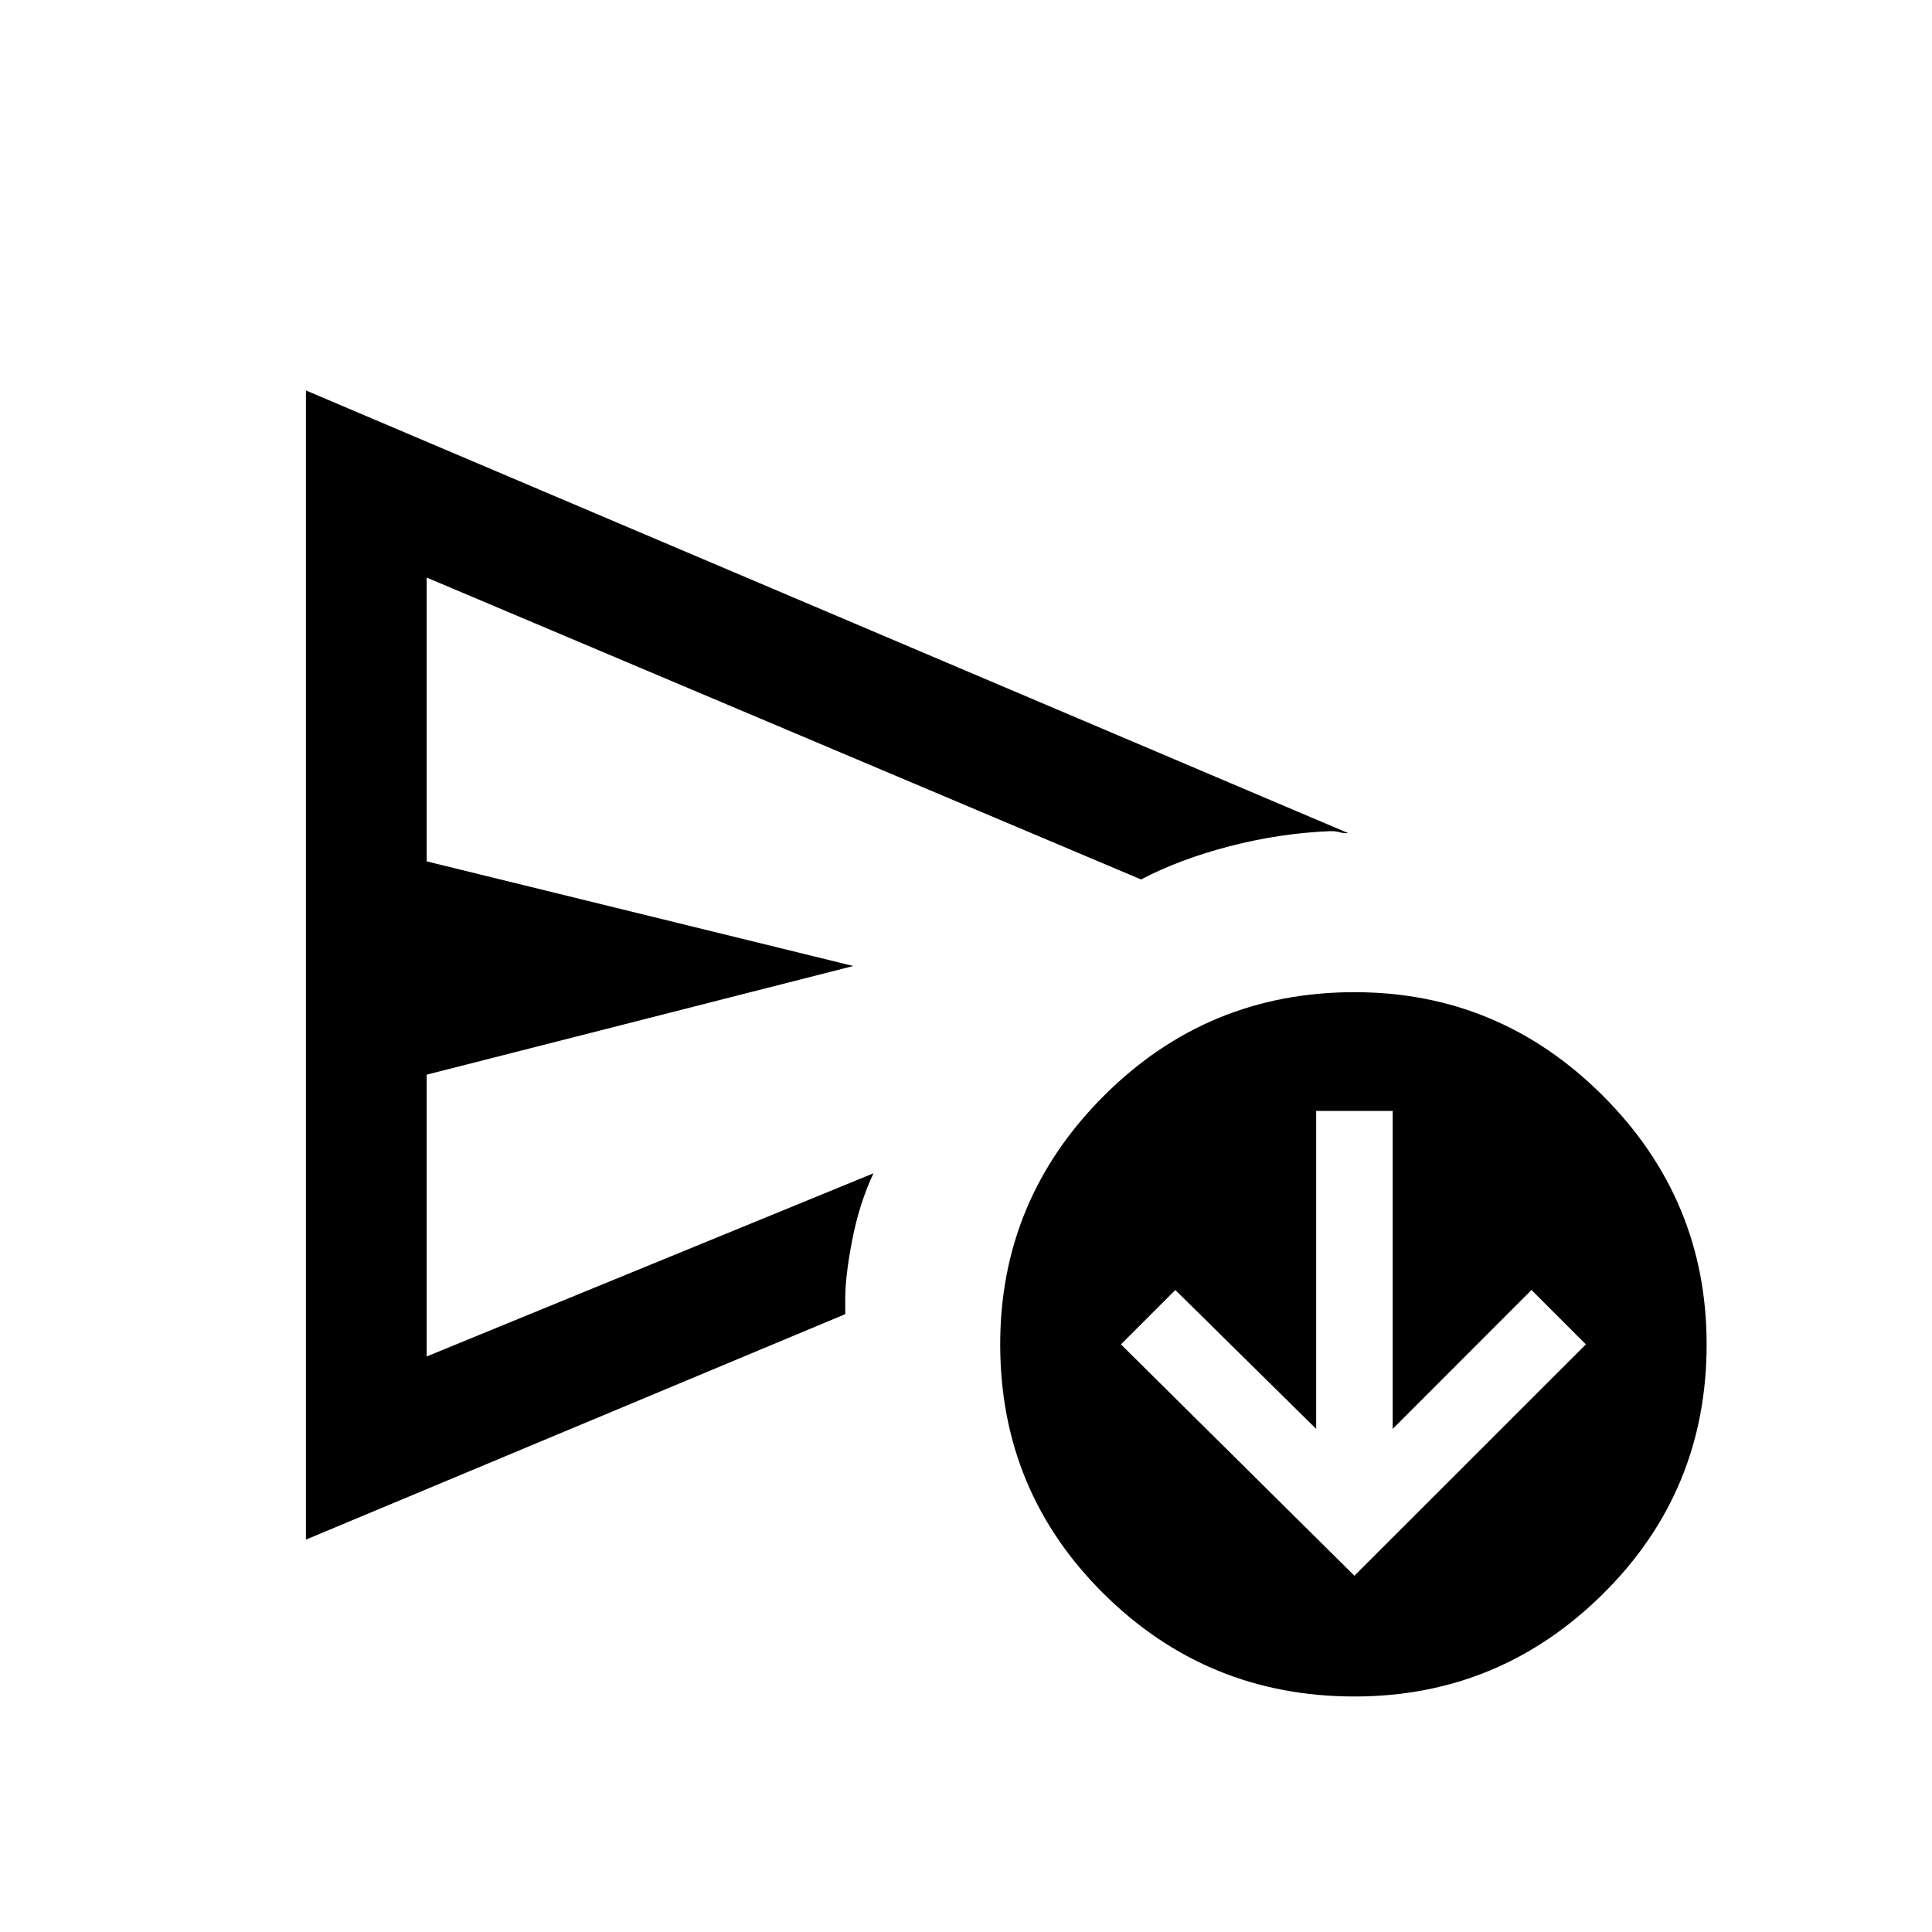 <svg xmlns="http://www.w3.org/2000/svg" height="20" width="20"><path d="M3.167 15.938V4.042L13.958 8.625Q13.896 8.625 13.865 8.615Q13.833 8.604 13.771 8.604Q13.25 8.625 12.729 8.76Q12.208 8.896 11.812 9.104L4.417 5.979V8.917L8.833 10L4.417 11.125V14.042L9.042 12.146Q8.896 12.458 8.823 12.833Q8.75 13.208 8.75 13.438Q8.75 13.438 8.75 13.521Q8.75 13.604 8.75 13.604ZM14.021 17.562Q12.5 17.562 11.427 16.5Q10.354 15.438 10.354 13.917Q10.354 12.417 11.427 11.344Q12.5 10.271 14.021 10.271Q15.521 10.271 16.594 11.344Q17.667 12.417 17.667 13.917Q17.667 15.438 16.594 16.5Q15.521 17.562 14.021 17.562ZM4.417 12.125Q4.417 11.146 4.417 10.333Q4.417 9.521 4.417 9.104V5.979V8.917V11.125V14.042ZM14.021 16.312 16.417 13.917 15.854 13.354 14.417 14.792V11.5H13.625V14.792L12.167 13.354L11.604 13.917Z"/></svg>